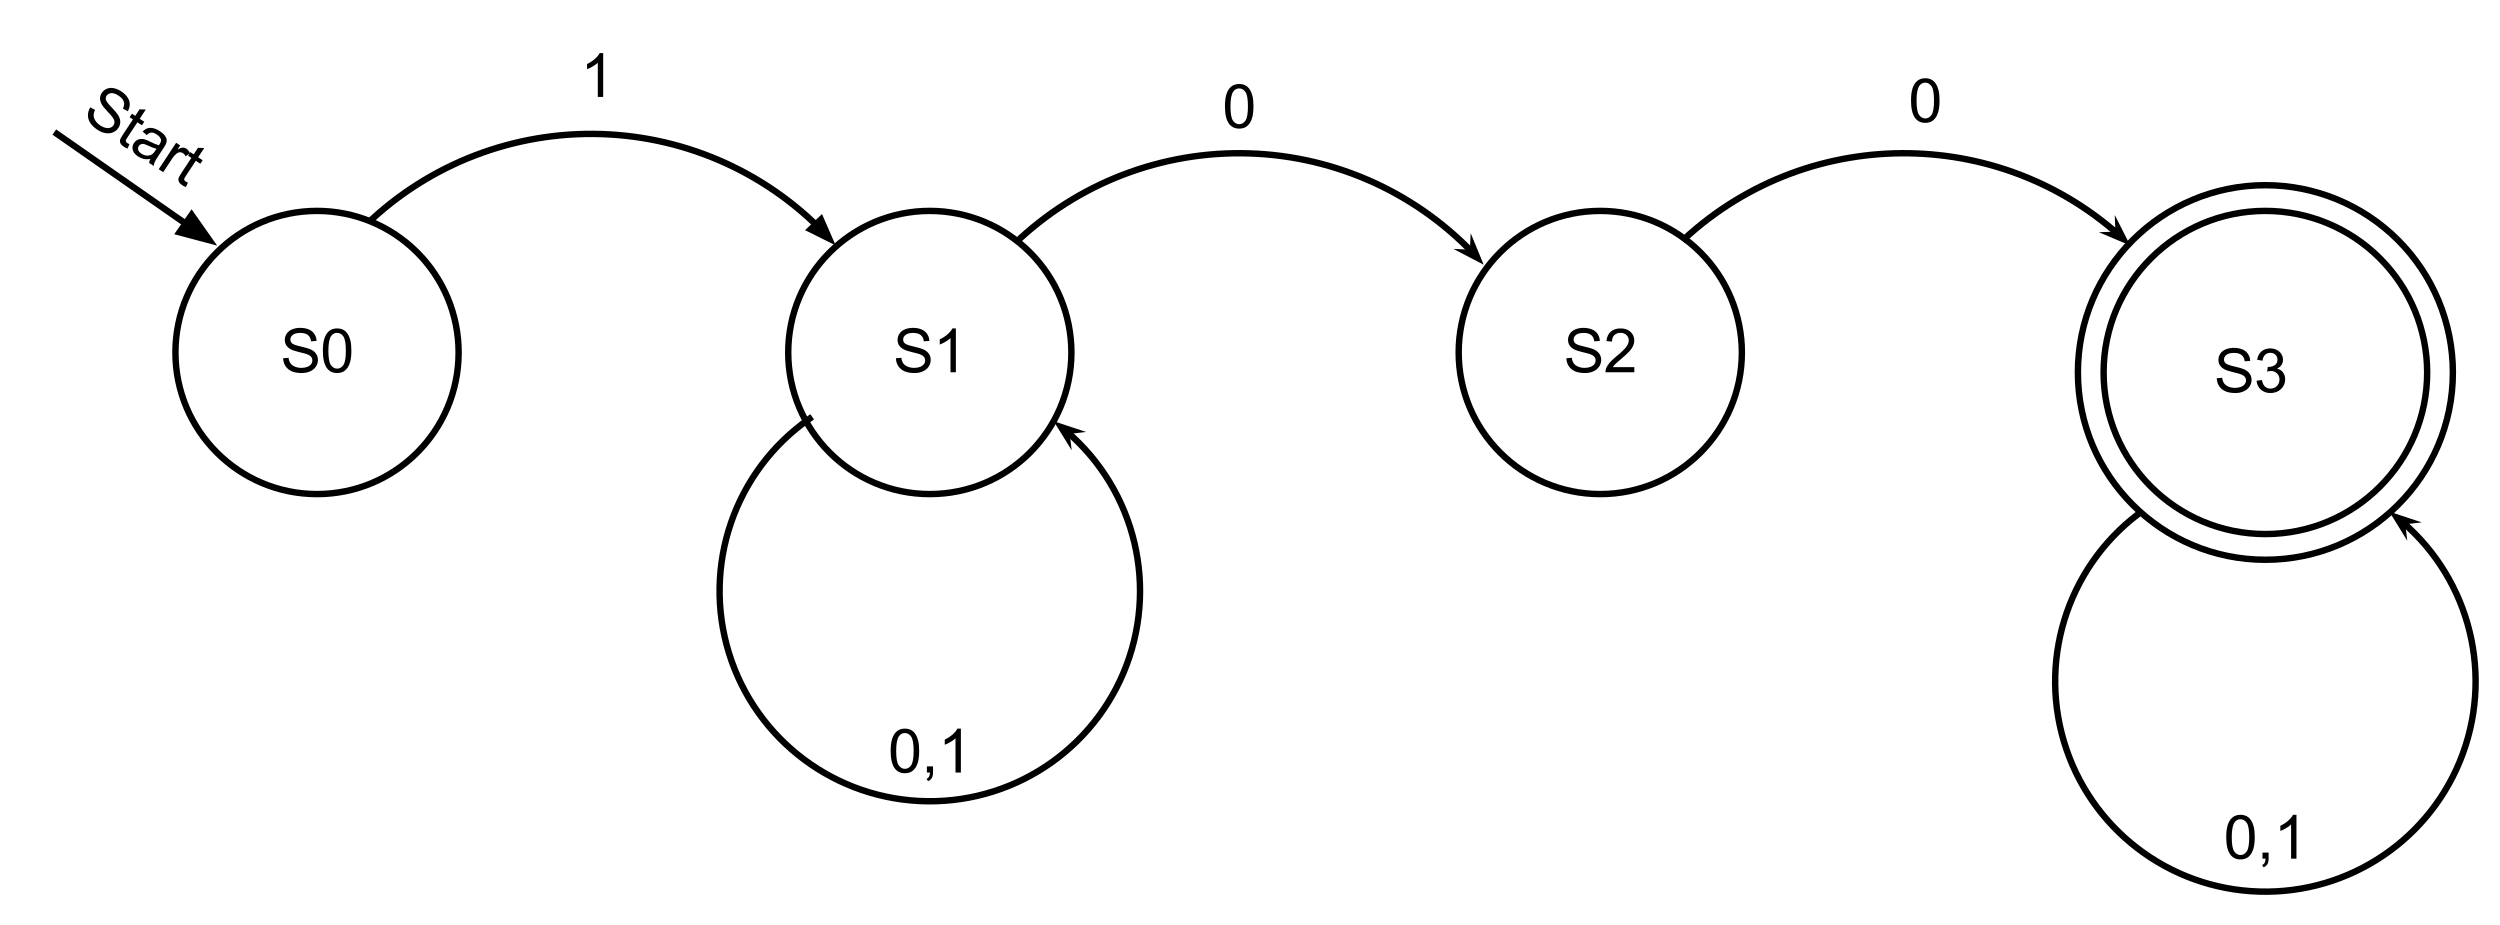 <?xml version="1.0" standalone="yes"?>

<svg version="1.1" viewBox="0.0 0.0 778.0 288.0" fill="none" stroke="none" stroke-linecap="square" stroke-miterlimit="10" xmlns="http://www.w3.org/2000/svg" xmlns:xlink="http://www.w3.org/1999/xlink"><clipPath id="p.0"><path d="m0 0l778.0 0l0 288.0l-778.0 0l0 -288.0z" clip-rule="nonzero"></path></clipPath><g clip-path="url(#p.0)"><path fill="#000000" fill-opacity="0.0" d="m0 0l778.947 0l0 288.173l-778.947 0z" fill-rule="nonzero"></path><path fill="#000000" fill-opacity="0.0" d="m17.724 41.669l49.858 34.772" fill-rule="nonzero"></path><path stroke="#000000" stroke-width="2.0" stroke-linejoin="round" stroke-linecap="butt" d="m17.724 41.669l40.016 27.907" fill-rule="evenodd"></path><path fill="#000000" stroke="#000000" stroke-width="2.0" stroke-linecap="butt" d="m55.85 72.286l9.334 2.482l-5.555 -7.902z" fill-rule="evenodd"></path><path fill="#000000" fill-opacity="0.0" d="m54.595 109.695l0 0c0 -24.335 19.728 -44.063 44.063 -44.063l0 0c11.686 0 22.894 4.642 31.157 12.906c8.263 8.263 12.906 19.471 12.906 31.157l0 0c0 24.335 -19.728 44.063 -44.063 44.063l0 0c-24.335 0 -44.063 -19.728 -44.063 -44.063z" fill-rule="nonzero"></path><path stroke="#000000" stroke-width="2.0" stroke-linejoin="round" stroke-linecap="butt" d="m54.595 109.695l0 0c0 -24.335 19.728 -44.063 44.063 -44.063l0 0c11.686 0 22.894 4.642 31.157 12.906c8.263 8.263 12.906 19.471 12.906 31.157l0 0c0 24.335 -19.728 44.063 -44.063 44.063l0 0c-24.335 0 -44.063 -19.728 -44.063 -44.063z" fill-rule="nonzero"></path><path fill="#000000" fill-opacity="0.0" d="m245.294 109.695l0 0c0 -24.335 19.728 -44.063 44.063 -44.063l0 0c11.686 0 22.894 4.642 31.157 12.906c8.263 8.263 12.906 19.471 12.906 31.157l0 0c0 24.335 -19.728 44.063 -44.063 44.063l0 0c-24.335 0 -44.063 -19.728 -44.063 -44.063z" fill-rule="nonzero"></path><path stroke="#000000" stroke-width="2.0" stroke-linejoin="round" stroke-linecap="butt" d="m245.294 109.695l0 0c0 -24.335 19.728 -44.063 44.063 -44.063l0 0c11.686 0 22.894 4.642 31.157 12.906c8.263 8.263 12.906 19.471 12.906 31.157l0 0c0 24.335 -19.728 44.063 -44.063 44.063l0 0c-24.335 0 -44.063 -19.728 -44.063 -44.063z" fill-rule="nonzero"></path><path fill="#000000" fill-opacity="0.0" d="m115.805 68.172l0 0c20.057 -18.385 46.692 -27.884 73.856 -26.34c27.164 1.543 52.551 13.999 70.396 34.537l-76.117 66.135z" fill-rule="nonzero"></path><path fill="#000000" fill-opacity="0.0" d="m115.805 68.172l0 0c20.057 -18.385 46.692 -27.884 73.856 -26.34c27.164 1.543 52.551 13.999 70.396 34.537" fill-rule="nonzero"></path><path stroke="#000000" stroke-width="2.0" stroke-linejoin="round" stroke-linecap="butt" d="m115.805 68.172l0 0c20.057 -18.385 46.692 -27.884 73.856 -26.34c13.582 0.772 26.72 4.271 38.693 10.145c5.986 2.937 11.682 6.468 16.996 10.548c2.657 2.04 5.219 4.217 7.674 6.526c0.153 0.144 0.306 0.289 0.459 0.435l0.375 0.359" fill-rule="evenodd"></path><path fill="#000000" stroke="#000000" stroke-width="2.0" stroke-linecap="butt" d="m252.254 71.369l5.789 2.881l-2.583 -5.928z" fill-rule="evenodd"></path><path fill="#000000" fill-opacity="0.0" d="m453.942 109.695l0 0c0 -24.335 19.728 -44.063 44.063 -44.063l0 0c11.686 0 22.894 4.642 31.157 12.906c8.263 8.263 12.906 19.471 12.906 31.157l0 0c0 24.335 -19.728 44.063 -44.063 44.063l0 0c-24.335 0 -44.063 -19.728 -44.063 -44.063z" fill-rule="nonzero"></path><path stroke="#000000" stroke-width="2.0" stroke-linejoin="round" stroke-linecap="butt" d="m453.942 109.695l0 0c0 -24.335 19.728 -44.063 44.063 -44.063l0 0c11.686 0 22.894 4.642 31.157 12.906c8.263 8.263 12.906 19.471 12.906 31.157l0 0c0 24.335 -19.728 44.063 -44.063 44.063l0 0c-24.335 0 -44.063 -19.728 -44.063 -44.063z" fill-rule="nonzero"></path><path fill="#000000" fill-opacity="0.0" d="m317.474 74.188l0 0c20.057 -18.385 46.692 -27.884 73.856 -26.34c27.164 1.543 52.551 13.999 70.396 34.537l-76.117 66.135z" fill-rule="nonzero"></path><path fill="#000000" fill-opacity="0.0" d="m317.474 74.188l0 0c20.057 -18.385 46.692 -27.884 73.856 -26.34c27.164 1.543 52.551 13.999 70.396 34.537" fill-rule="nonzero"></path><path stroke="#000000" stroke-width="2.0" stroke-linejoin="round" stroke-linecap="butt" d="m317.474 74.188l0 0c20.057 -18.385 46.692 -27.884 73.856 -26.34c13.582 0.772 26.72 4.271 38.693 10.145c5.986 2.937 11.682 6.468 16.996 10.548c2.657 2.04 5.219 4.217 7.674 6.526c1.228 1.155 2.428 2.342 3.601 3.562l0.098 0.103" fill-rule="evenodd"></path><path fill="#000000" stroke="#000000" stroke-width="2.0" stroke-linecap="butt" d="m458.391 78.732l-1.635 -0.074l2.998 1.568l-1.289 -3.128z" fill-rule="evenodd"></path><path fill="#000000" fill-opacity="0.0" d="m327.915 131.091l0 0c22.978 16.765 32.488 46.457 23.528 73.453c-8.96 26.996 -34.337 45.108 -62.779 44.807c-28.442 -0.301 -53.43 -18.946 -61.817 -46.125c-8.387 -27.179 1.751 -56.663 25.078 -72.938l37.431 53.65z" fill-rule="nonzero"></path><path fill="#000000" fill-opacity="0.0" d="m327.915 131.091l0 0c22.978 16.765 32.488 46.457 23.528 73.453c-8.96 26.996 -34.337 45.108 -62.779 44.807c-28.442 -0.301 -53.43 -18.946 -61.817 -46.125c-8.387 -27.179 1.751 -56.663 25.078 -72.938" fill-rule="nonzero"></path><path stroke="#000000" stroke-width="2.0" stroke-linejoin="round" stroke-linecap="butt" d="m331.798 134.155l0.267 0.227c1.33 1.145 2.605 2.337 3.826 3.571c2.442 2.469 4.663 5.11 6.654 7.891c3.983 5.563 7.046 11.69 9.111 18.136c4.13 12.893 4.268 27.065 -0.212 40.563c-8.96 26.996 -34.337 45.108 -62.779 44.807c-28.442 -0.301 -53.43 -18.946 -61.817 -46.125c-8.387 -27.179 1.751 -56.663 25.078 -72.938" fill-rule="evenodd"></path><path fill="#000000" stroke="#000000" stroke-width="2.0" stroke-linecap="butt" d="m331.798 134.155l1.625 -0.192l-3.213 -1.061l1.779 2.878z" fill-rule="evenodd"></path><path fill="#000000" fill-opacity="0.0" d="m654.643 115.915l0 0c0 -27.771 22.541 -50.283 50.346 -50.283l0 0c13.353 0 26.159 5.298 35.6 14.728c9.442 9.43 14.746 22.22 14.746 35.556l0 0c0 27.771 -22.541 50.283 -50.346 50.283l0 0c-27.806 0 -50.346 -22.513 -50.346 -50.283z" fill-rule="nonzero"></path><path stroke="#000000" stroke-width="2.0" stroke-linejoin="round" stroke-linecap="butt" d="m654.643 115.915l0 0c0 -27.771 22.541 -50.283 50.346 -50.283l0 0c13.353 0 26.159 5.298 35.6 14.728c9.442 9.43 14.746 22.22 14.746 35.556l0 0c0 27.771 -22.541 50.283 -50.346 50.283l0 0c-27.806 0 -50.346 -22.513 -50.346 -50.283z" fill-rule="nonzero"></path><path fill="#000000" fill-opacity="0.0" d="m524.334 74.188l0 0c39.471 -36.18 100.336 -35.202 138.624 2.228l-70.489 72.104z" fill-rule="nonzero"></path><path fill="#000000" fill-opacity="0.0" d="m524.334 74.188l0 0c39.471 -36.18 100.336 -35.202 138.624 2.228" fill-rule="nonzero"></path><path stroke="#000000" stroke-width="2.0" stroke-linejoin="round" stroke-linecap="butt" d="m524.334 74.188l0 0c19.735 -18.09 44.819 -26.891 69.756 -26.49c12.468 0.2 24.899 2.701 36.606 7.491c5.854 2.395 11.526 5.362 16.932 8.901c2.703 1.769 5.339 3.681 7.898 5.735c1.279 1.027 2.539 2.09 3.779 3.189l0.035 0.031" fill-rule="evenodd"></path><path fill="#000000" stroke="#000000" stroke-width="2.0" stroke-linecap="butt" d="m659.339 73.045l-1.636 0.058l3.115 1.32l-1.538 -3.014z" fill-rule="evenodd"></path><path fill="#000000" fill-opacity="0.0" d="m646.643 115.915l0 0c0 -32.189 26.123 -58.283 58.346 -58.283l0 0c15.474 0 30.315 6.141 41.257 17.071c10.942 10.93 17.089 25.755 17.089 41.213l0 0c0 32.189 -26.123 58.283 -58.346 58.283l0 0c-32.224 0 -58.346 -26.094 -58.346 -58.283z" fill-rule="nonzero"></path><path stroke="#000000" stroke-width="2.0" stroke-linejoin="round" stroke-linecap="butt" d="m646.643 115.915l0 0c0 -32.189 26.123 -58.283 58.346 -58.283l0 0c15.474 0 30.315 6.141 41.257 17.071c10.942 10.93 17.089 25.755 17.089 41.213l0 0c0 32.189 -26.123 58.283 -58.346 58.283l0 0c-32.224 0 -58.346 -26.094 -58.346 -58.283z" fill-rule="nonzero"></path><path fill="#000000" fill-opacity="0.0" d="m-2.112 -17.367l120.252 79.181l-26.394 40.094l-120.252 -79.181z" fill-rule="nonzero"></path><path fill="#000000" d="m28.099 33.404l1.487 0.811q-0.454 0.917 -0.449 1.706q0.005 0.789 0.551 1.635q0.56 0.855 1.525 1.491q0.861 0.567 1.686 0.736q0.837 0.177 1.456 -0.052q0.618 -0.229 0.962 -0.751q0.352 -0.535 0.297 -1.133q-0.047 -0.611 -0.584 -1.357q-0.336 -0.483 -1.662 -1.88q-1.317 -1.41 -1.72 -2.161q-0.526 -0.963 -0.518 -1.856q0.021 -0.884 0.536 -1.667q0.567 -0.861 1.54 -1.287q0.994 -0.43 2.17 -0.199q1.197 0.227 2.346 0.983q1.266 0.834 1.965 1.874q0.699 1.04 0.684 2.172q0.007 1.127 -0.616 2.157l-1.504 -0.841q0.587 -1.148 0.269 -2.142q-0.296 -0.999 -1.601 -1.859q-1.357 -0.894 -2.319 -0.797q-0.953 0.083 -1.417 0.788q-0.404 0.613 -0.218 1.297q0.173 0.675 1.725 2.296q1.565 1.629 2.038 2.389q0.691 1.11 0.697 2.124q0.028 1.01 -0.574 1.923q-0.601 0.914 -1.656 1.379q-1.046 0.452 -2.317 0.252q-1.258 -0.192 -2.471 -0.991q-1.54 -1.014 -2.292 -2.145q-0.743 -1.144 -0.751 -2.44q0.006 -1.287 0.735 -2.453zm12.192 11.47l-0.62 1.369q-0.665 -0.269 -1.134 -0.579q-0.757 -0.498 -1.02 -1.008q-0.254 -0.523 -0.175 -1.013q0.088 -0.503 0.921 -1.769l3.11 -4.724l-1.031 -0.679l0.722 -1.096l1.031 0.679l1.34 -2.036l1.933 0.076l-1.89 2.871l1.409 0.928l-0.722 1.096l-1.409 -0.928l-3.162 4.803q-0.395 0.6 -0.442 0.813q-0.033 0.221 0.068 0.437q0.101 0.216 0.414 0.422q0.222 0.146 0.656 0.339zm6.497 4.615q-1.221 0.15 -2.119 -0.049q-0.89 -0.212 -1.712 -0.753q-1.344 -0.885 -1.645 -2.019q-0.293 -1.147 0.386 -2.178q0.404 -0.613 1.004 -0.929q0.601 -0.315 1.242 -0.324q0.641 -0.008 1.306 0.205q0.495 0.158 1.377 0.608q1.834 0.908 2.81 1.158q0.189 -0.287 0.241 -0.365q0.558 -0.848 0.399 -1.458q-0.226 -0.822 -1.283 -1.518q-0.979 -0.644 -1.672 -0.614q-0.693 0.03 -1.499 0.771l-1.241 -1.098q0.771 -0.746 1.541 -1.006q0.783 -0.252 1.768 -0.014q1.007 0.233 2.077 0.937q1.057 0.696 1.546 1.374q0.489 0.678 0.553 1.262q0.064 0.585 -0.197 1.236q-0.154 0.404 -0.764 1.331l-1.229 1.866q-1.28 1.945 -1.545 2.518q-0.244 0.569 -0.279 1.219l-1.462 -0.962q0.062 -0.577 0.396 -1.198zm1.927 -3.183q-0.955 -0.198 -2.627 -0.982q-0.939 -0.45 -1.394 -0.525q-0.455 -0.075 -0.849 0.096q-0.393 0.171 -0.634 0.537q-0.369 0.561 -0.201 1.215q0.19 0.649 0.999 1.182q0.809 0.533 1.667 0.593q0.867 0.047 1.562 -0.356q0.54 -0.337 1.141 -1.25l0.335 -0.509zm0.679 6.359l5.421 -8.235l1.253 0.825l-0.825 1.253q1.058 -0.556 1.643 -0.564q0.594 -0.021 1.089 0.306q0.705 0.464 1.135 1.402l-1.333 0.974q-0.311 -0.635 -0.833 -0.979q-0.457 -0.301 -1.003 -0.267q-0.533 0.042 -1.007 0.422q-0.725 0.589 -1.309 1.477l-2.835 4.307l-1.396 -0.919zm9.08 4.183l-0.62 1.369q-0.665 -0.269 -1.134 -0.579q-0.757 -0.498 -1.02 -1.008q-0.254 -0.523 -0.175 -1.013q0.088 -0.503 0.921 -1.769l3.11 -4.724l-1.031 -0.679l0.722 -1.096l1.031 0.679l1.34 -2.036l1.933 0.076l-1.89 2.871l1.409 0.928l-0.722 1.096l-1.409 -0.928l-3.162 4.803q-0.395 0.6 -0.442 0.813q-0.033 0.221 0.068 0.437q0.101 0.216 0.414 0.422q0.222 0.146 0.656 0.339z" fill-rule="nonzero"></path><path fill="#000000" fill-opacity="0.0" d="m26.658 85.695l144.0 0l0 48l-144.0 0z" fill-rule="nonzero"></path><path fill="#000000" d="m88.108 111.484l1.688 -0.141q0.125 1.016 0.562 1.672q0.438 0.656 1.359 1.062q0.938 0.406 2.094 0.406q1.031 0 1.812 -0.312q0.797 -0.312 1.188 -0.844q0.391 -0.531 0.391 -1.156q0 -0.641 -0.375 -1.109q-0.375 -0.484 -1.234 -0.812q-0.547 -0.219 -2.422 -0.656q-1.875 -0.453 -2.625 -0.859q-0.969 -0.516 -1.453 -1.266q-0.469 -0.75 -0.469 -1.688q0 -1.031 0.578 -1.922q0.594 -0.906 1.703 -1.359q1.125 -0.469 2.5 -0.469q1.516 0 2.672 0.484q1.156 0.484 1.766 1.438q0.625 0.938 0.672 2.141l-1.719 0.125q-0.141 -1.281 -0.953 -1.938q-0.797 -0.672 -2.359 -0.672q-1.625 0 -2.375 0.609q-0.75 0.594 -0.75 1.438q0 0.734 0.531 1.203q0.516 0.469 2.703 0.969q2.203 0.5 3.016 0.875q1.188 0.547 1.75 1.391q0.578 0.828 0.578 1.922q0 1.094 -0.625 2.062q-0.625 0.953 -1.797 1.484q-1.156 0.531 -2.609 0.531q-1.844 0 -3.094 -0.531q-1.25 -0.547 -1.969 -1.625q-0.703 -1.078 -0.734 -2.453zm12.365 -2.328q0 -2.422 0.5 -3.891q0.5 -1.469 1.469 -2.266q0.984 -0.797 2.469 -0.797q1.094 0 1.922 0.438q0.828 0.438 1.359 1.281q0.547 0.828 0.844 2.016q0.312 1.188 0.312 3.219q0 2.391 -0.5 3.859q-0.484 1.469 -1.469 2.281q-0.969 0.797 -2.469 0.797q-1.969 0 -3.078 -1.406q-1.359 -1.703 -1.359 -5.531zm1.719 0q0 3.344 0.781 4.453q0.797 1.109 1.938 1.109q1.156 0 1.938 -1.109q0.781 -1.125 0.781 -4.453q0 -3.359 -0.781 -4.469q-0.781 -1.109 -1.953 -1.109q-1.156 0 -1.828 0.984q-0.875 1.234 -0.875 4.594z" fill-rule="nonzero"></path><path fill="#000000" fill-opacity="0.0" d="m217.357 85.695l144.0 0l0 48l-144.0 0z" fill-rule="nonzero"></path><path fill="#000000" d="m278.806 111.484l1.688 -0.141q0.125 1.016 0.562 1.672q0.438 0.656 1.359 1.062q0.938 0.406 2.094 0.406q1.031 0 1.812 -0.312q0.797 -0.312 1.188 -0.844q0.391 -0.531 0.391 -1.156q0 -0.641 -0.375 -1.109q-0.375 -0.484 -1.234 -0.812q-0.547 -0.219 -2.422 -0.656q-1.875 -0.453 -2.625 -0.859q-0.969 -0.516 -1.453 -1.266q-0.469 -0.75 -0.469 -1.688q0 -1.031 0.578 -1.922q0.594 -0.906 1.703 -1.359q1.125 -0.469 2.5 -0.469q1.516 0 2.672 0.484q1.156 0.484 1.766 1.438q0.625 0.938 0.672 2.141l-1.719 0.125q-0.141 -1.281 -0.953 -1.938q-0.797 -0.672 -2.359 -0.672q-1.625 0 -2.375 0.609q-0.75 0.594 -0.75 1.438q0 0.734 0.531 1.203q0.516 0.469 2.703 0.969q2.203 0.5 3.016 0.875q1.188 0.547 1.75 1.391q0.578 0.828 0.578 1.922q0 1.094 -0.625 2.062q-0.625 0.953 -1.797 1.484q-1.156 0.531 -2.609 0.531q-1.844 0 -3.094 -0.531q-1.25 -0.547 -1.969 -1.625q-0.703 -1.078 -0.734 -2.453zm18.662 4.375l-1.672 0l0 -10.641q-0.594 0.578 -1.578 1.156q-0.984 0.562 -1.766 0.859l0 -1.625q1.406 -0.656 2.453 -1.594q1.047 -0.938 1.484 -1.812l1.078 0l0 13.656z" fill-rule="nonzero"></path><path fill="#000000" fill-opacity="0.0" d="m426.005 85.695l144 0l0 48l-144 0z" fill-rule="nonzero"></path><path fill="#000000" d="m487.455 111.484l1.688 -0.141q0.125 1.016 0.562 1.672q0.438 0.656 1.359 1.062q0.938 0.406 2.094 0.406q1.031 0 1.812 -0.312q0.797 -0.312 1.188 -0.844q0.391 -0.531 0.391 -1.156q0 -0.641 -0.375 -1.109q-0.375 -0.484 -1.234 -0.812q-0.547 -0.219 -2.422 -0.656q-1.875 -0.453 -2.625 -0.859q-0.969 -0.516 -1.453 -1.266q-0.469 -0.75 -0.469 -1.688q0 -1.031 0.578 -1.922q0.594 -0.906 1.703 -1.359q1.125 -0.469 2.5 -0.469q1.516 0 2.672 0.484q1.156 0.484 1.766 1.438q0.625 0.938 0.672 2.141l-1.719 0.125q-0.141 -1.281 -0.953 -1.938q-0.797 -0.672 -2.359 -0.672q-1.625 0 -2.375 0.609q-0.75 0.594 -0.75 1.438q0 0.734 0.531 1.203q0.516 0.469 2.703 0.969q2.203 0.5 3.016 0.875q1.188 0.547 1.75 1.391q0.578 0.828 0.578 1.922q0 1.094 -0.625 2.062q-0.625 0.953 -1.797 1.484q-1.156 0.531 -2.609 0.531q-1.844 0 -3.094 -0.531q-1.25 -0.547 -1.969 -1.625q-0.703 -1.078 -0.734 -2.453zm21.147 2.766l0 1.609l-8.984 0q-0.016 -0.609 0.188 -1.156q0.344 -0.922 1.094 -1.812q0.766 -0.891 2.188 -2.062q2.219 -1.812 3.0 -2.875q0.781 -1.062 0.781 -2.016q0 -0.984 -0.719 -1.672q-0.703 -0.688 -1.844 -0.688q-1.203 0 -1.938 0.734q-0.719 0.719 -0.719 2.0l-1.719 -0.172q0.172 -1.922 1.328 -2.922q1.156 -1.016 3.094 -1.016q1.953 0 3.094 1.094q1.141 1.078 1.141 2.688q0 0.812 -0.344 1.609q-0.328 0.781 -1.109 1.656q-0.766 0.859 -2.562 2.391q-1.5 1.266 -1.938 1.719q-0.422 0.438 -0.703 0.891l6.672 0z" fill-rule="nonzero"></path><path fill="#000000" fill-opacity="0.0" d="m628.404 91.915l144.0 0l0 48l-144.0 0z" fill-rule="nonzero"></path><path fill="#000000" d="m689.854 117.704l1.688 -0.141q0.125 1.016 0.562 1.672q0.438 0.656 1.359 1.062q0.938 0.406 2.094 0.406q1.031 0 1.812 -0.312q0.797 -0.312 1.188 -0.844q0.391 -0.531 0.391 -1.156q0 -0.641 -0.375 -1.109q-0.375 -0.484 -1.234 -0.812q-0.547 -0.219 -2.422 -0.656q-1.875 -0.453 -2.625 -0.859q-0.969 -0.516 -1.453 -1.266q-0.469 -0.75 -0.469 -1.688q0 -1.031 0.578 -1.922q0.594 -0.906 1.703 -1.359q1.125 -0.469 2.5 -0.469q1.516 0 2.672 0.484q1.156 0.484 1.766 1.438q0.625 0.938 0.672 2.141l-1.719 0.125q-0.141 -1.281 -0.953 -1.938q-0.797 -0.672 -2.359 -0.672q-1.625 0 -2.375 0.609q-0.75 0.594 -0.75 1.438q0 0.734 0.531 1.203q0.516 0.469 2.703 0.969q2.203 0.5 3.016 0.875q1.188 0.547 1.75 1.391q0.578 0.828 0.578 1.922q0 1.094 -0.625 2.062q-0.625 0.953 -1.797 1.484q-1.156 0.531 -2.609 0.531q-1.844 0 -3.094 -0.531q-1.25 -0.547 -1.969 -1.625q-0.703 -1.078 -0.734 -2.453zm12.381 0.781l1.672 -0.219q0.281 1.422 0.969 2.047q0.703 0.625 1.688 0.625q1.188 0 2.0 -0.812q0.812 -0.828 0.812 -2.031q0 -1.141 -0.766 -1.891q-0.75 -0.75 -1.906 -0.75q-0.469 0 -1.172 0.188l0.188 -1.469q0.156 0.016 0.266 0.016q1.062 0 1.906 -0.547q0.859 -0.562 0.859 -1.719q0 -0.922 -0.625 -1.516q-0.609 -0.609 -1.594 -0.609q-0.969 0 -1.625 0.609q-0.641 0.609 -0.828 1.844l-1.672 -0.297q0.297 -1.688 1.375 -2.609q1.094 -0.922 2.719 -0.922q1.109 0 2.047 0.484q0.938 0.469 1.422 1.297q0.5 0.828 0.5 1.75q0 0.891 -0.469 1.609q-0.469 0.719 -1.406 1.156q1.219 0.266 1.875 1.156q0.672 0.875 0.672 2.188q0 1.781 -1.297 3.016q-1.297 1.234 -3.281 1.234q-1.797 0 -2.984 -1.062q-1.172 -1.062 -1.344 -2.766z" fill-rule="nonzero"></path><path fill="#000000" fill-opacity="0.0" d="m743.548 159.222l0 0c22.785 16.625 32.349 45.981 23.73 72.836c-8.619 26.856 -33.48 45.163 -61.684 45.424c-28.204 0.26 -53.399 -17.585 -62.512 -44.277c-9.114 -26.692 -0.093 -56.22 22.38 -73.262l39.528 52.125z" fill-rule="nonzero"></path><path fill="#000000" fill-opacity="0.0" d="m743.548 159.222l0 0c22.785 16.625 32.349 45.981 23.73 72.836c-8.619 26.856 -33.48 45.163 -61.684 45.424c-28.204 0.26 -53.399 -17.585 -62.512 -44.277c-9.114 -26.692 -0.093 -56.22 22.38 -73.262" fill-rule="nonzero"></path><path stroke="#000000" stroke-width="2.0" stroke-linejoin="round" stroke-linecap="butt" d="m747.43 162.286l0.233 0.199c1.32 1.135 2.586 2.316 3.799 3.539c2.425 2.446 4.634 5.062 6.617 7.816c3.966 5.51 7.028 11.577 9.109 17.964c4.162 12.774 4.398 26.827 0.089 40.255c-8.619 26.856 -33.48 45.163 -61.684 45.424c-28.204 0.26 -53.399 -17.585 -62.512 -44.277c-9.114 -26.692 -0.093 -56.22 22.38 -73.262" fill-rule="evenodd"></path><path fill="#000000" stroke="#000000" stroke-width="2.0" stroke-linecap="butt" d="m747.43 162.286l1.625 -0.192l-3.213 -1.061l1.779 2.878z" fill-rule="evenodd"></path><path fill="#000000" fill-opacity="0.0" d="m113.819 0l144 0l0 48.0l-144 0z" fill-rule="nonzero"></path><path fill="#000000" d="m187.709 30.164l-1.672 0l0 -10.641q-0.594 0.578 -1.578 1.156q-0.984 0.562 -1.766 0.859l0 -1.625q1.406 -0.656 2.453 -1.594q1.047 -0.938 1.484 -1.812l1.078 0l0 13.656z" fill-rule="nonzero"></path><path fill="#000000" fill-opacity="0.0" d="m217.357 210.239l144.0 0l0 48l-144.0 0z" fill-rule="nonzero"></path><path fill="#000000" d="m277.171 233.7q0 -2.422 0.5 -3.891q0.5 -1.469 1.469 -2.266q0.984 -0.797 2.469 -0.797q1.094 0 1.922 0.438q0.828 0.438 1.359 1.281q0.547 0.828 0.844 2.016q0.312 1.188 0.312 3.219q0 2.391 -0.5 3.859q-0.484 1.469 -1.469 2.281q-0.969 0.797 -2.469 0.797q-1.969 0 -3.078 -1.406q-1.359 -1.703 -1.359 -5.531zm1.719 0q0 3.344 0.781 4.453q0.797 1.109 1.938 1.109q1.156 0 1.938 -1.109q0.781 -1.125 0.781 -4.453q0 -3.359 -0.781 -4.469q-0.781 -1.109 -1.953 -1.109q-1.156 0 -1.828 0.984q-0.875 1.234 -0.875 4.594zm9.563 6.703l0 -1.906l1.906 0l0 1.906q0 1.047 -0.375 1.688q-0.375 0.656 -1.172 1.0l-0.469 -0.719q0.531 -0.219 0.781 -0.672q0.25 -0.453 0.281 -1.297l-0.953 0zm10.574 0l-1.672 0l0 -10.641q-0.594 0.578 -1.578 1.156q-0.984 0.562 -1.766 0.859l0 -1.625q1.406 -0.656 2.453 -1.594q1.047 -0.938 1.484 -1.812l1.078 0l0 13.656z" fill-rule="nonzero"></path><path fill="#000000" fill-opacity="0.0" d="m313.609 9.632l144.0 0l0 48.0l-144.0 0z" fill-rule="nonzero"></path><path fill="#000000" d="m381.203 33.093q0 -2.422 0.5 -3.891q0.5 -1.469 1.469 -2.266q0.984 -0.797 2.469 -0.797q1.094 0 1.922 0.438q0.828 0.438 1.359 1.281q0.547 0.828 0.844 2.016q0.312 1.188 0.312 3.219q0 2.391 -0.5 3.859q-0.484 1.469 -1.469 2.281q-0.969 0.797 -2.469 0.797q-1.969 0 -3.078 -1.406q-1.359 -1.703 -1.359 -5.531zm1.719 0q0 3.344 0.781 4.453q0.797 1.109 1.938 1.109q1.156 0 1.938 -1.109q0.781 -1.125 0.781 -4.453q0 -3.359 -0.781 -4.469q-0.781 -1.109 -1.953 -1.109q-1.156 0 -1.828 0.984q-0.875 1.234 -0.875 4.594z" fill-rule="nonzero"></path><path fill="#000000" fill-opacity="0.0" d="m527.118 7.839l144.0 0l0 48.0l-144.0 0z" fill-rule="nonzero"></path><path fill="#000000" d="m594.711 31.3q0 -2.422 0.5 -3.891q0.5 -1.469 1.469 -2.266q0.984 -0.797 2.469 -0.797q1.094 0 1.922 0.438q0.828 0.438 1.359 1.281q0.547 0.828 0.844 2.016q0.312 1.188 0.312 3.219q0 2.391 -0.5 3.859q-0.484 1.469 -1.469 2.281q-0.969 0.797 -2.469 0.797q-1.969 0 -3.078 -1.406q-1.359 -1.703 -1.359 -5.531zm1.719 0q0 3.344 0.781 4.453q0.797 1.109 1.938 1.109q1.156 0 1.938 -1.109q0.781 -1.125 0.781 -4.453q0 -3.359 -0.781 -4.469q-0.781 -1.109 -1.953 -1.109q-1.156 0 -1.828 0.984q-0.875 1.234 -0.875 4.594z" fill-rule="nonzero"></path><path fill="#000000" fill-opacity="0.0" d="m632.989 237.062l144.0 0l0 48.0l-144.0 0z" fill-rule="nonzero"></path><path fill="#000000" d="m692.803 260.523q0 -2.422 0.5 -3.891q0.5 -1.469 1.469 -2.266q0.984 -0.797 2.469 -0.797q1.094 0 1.922 0.438q0.828 0.438 1.359 1.281q0.547 0.828 0.844 2.016q0.312 1.188 0.312 3.219q0 2.391 -0.5 3.859q-0.484 1.469 -1.469 2.281q-0.969 0.797 -2.469 0.797q-1.969 0 -3.078 -1.406q-1.359 -1.703 -1.359 -5.531zm1.719 0q0 3.344 0.781 4.453q0.797 1.109 1.938 1.109q1.156 0 1.938 -1.109q0.781 -1.125 0.781 -4.453q0 -3.359 -0.781 -4.469q-0.781 -1.109 -1.953 -1.109q-1.156 0 -1.828 0.984q-0.875 1.234 -0.875 4.594zm9.563 6.703l0 -1.906l1.906 0l0 1.906q0 1.047 -0.375 1.688q-0.375 0.656 -1.172 1.0l-0.469 -0.719q0.531 -0.219 0.781 -0.672q0.25 -0.453 0.281 -1.297l-0.953 0zm10.574 0l-1.672 0l0 -10.641q-0.594 0.578 -1.578 1.156q-0.984 0.562 -1.766 0.859l0 -1.625q1.406 -0.656 2.453 -1.594q1.047 -0.938 1.484 -1.812l1.078 0l0 13.656z" fill-rule="nonzero"></path></g></svg>

